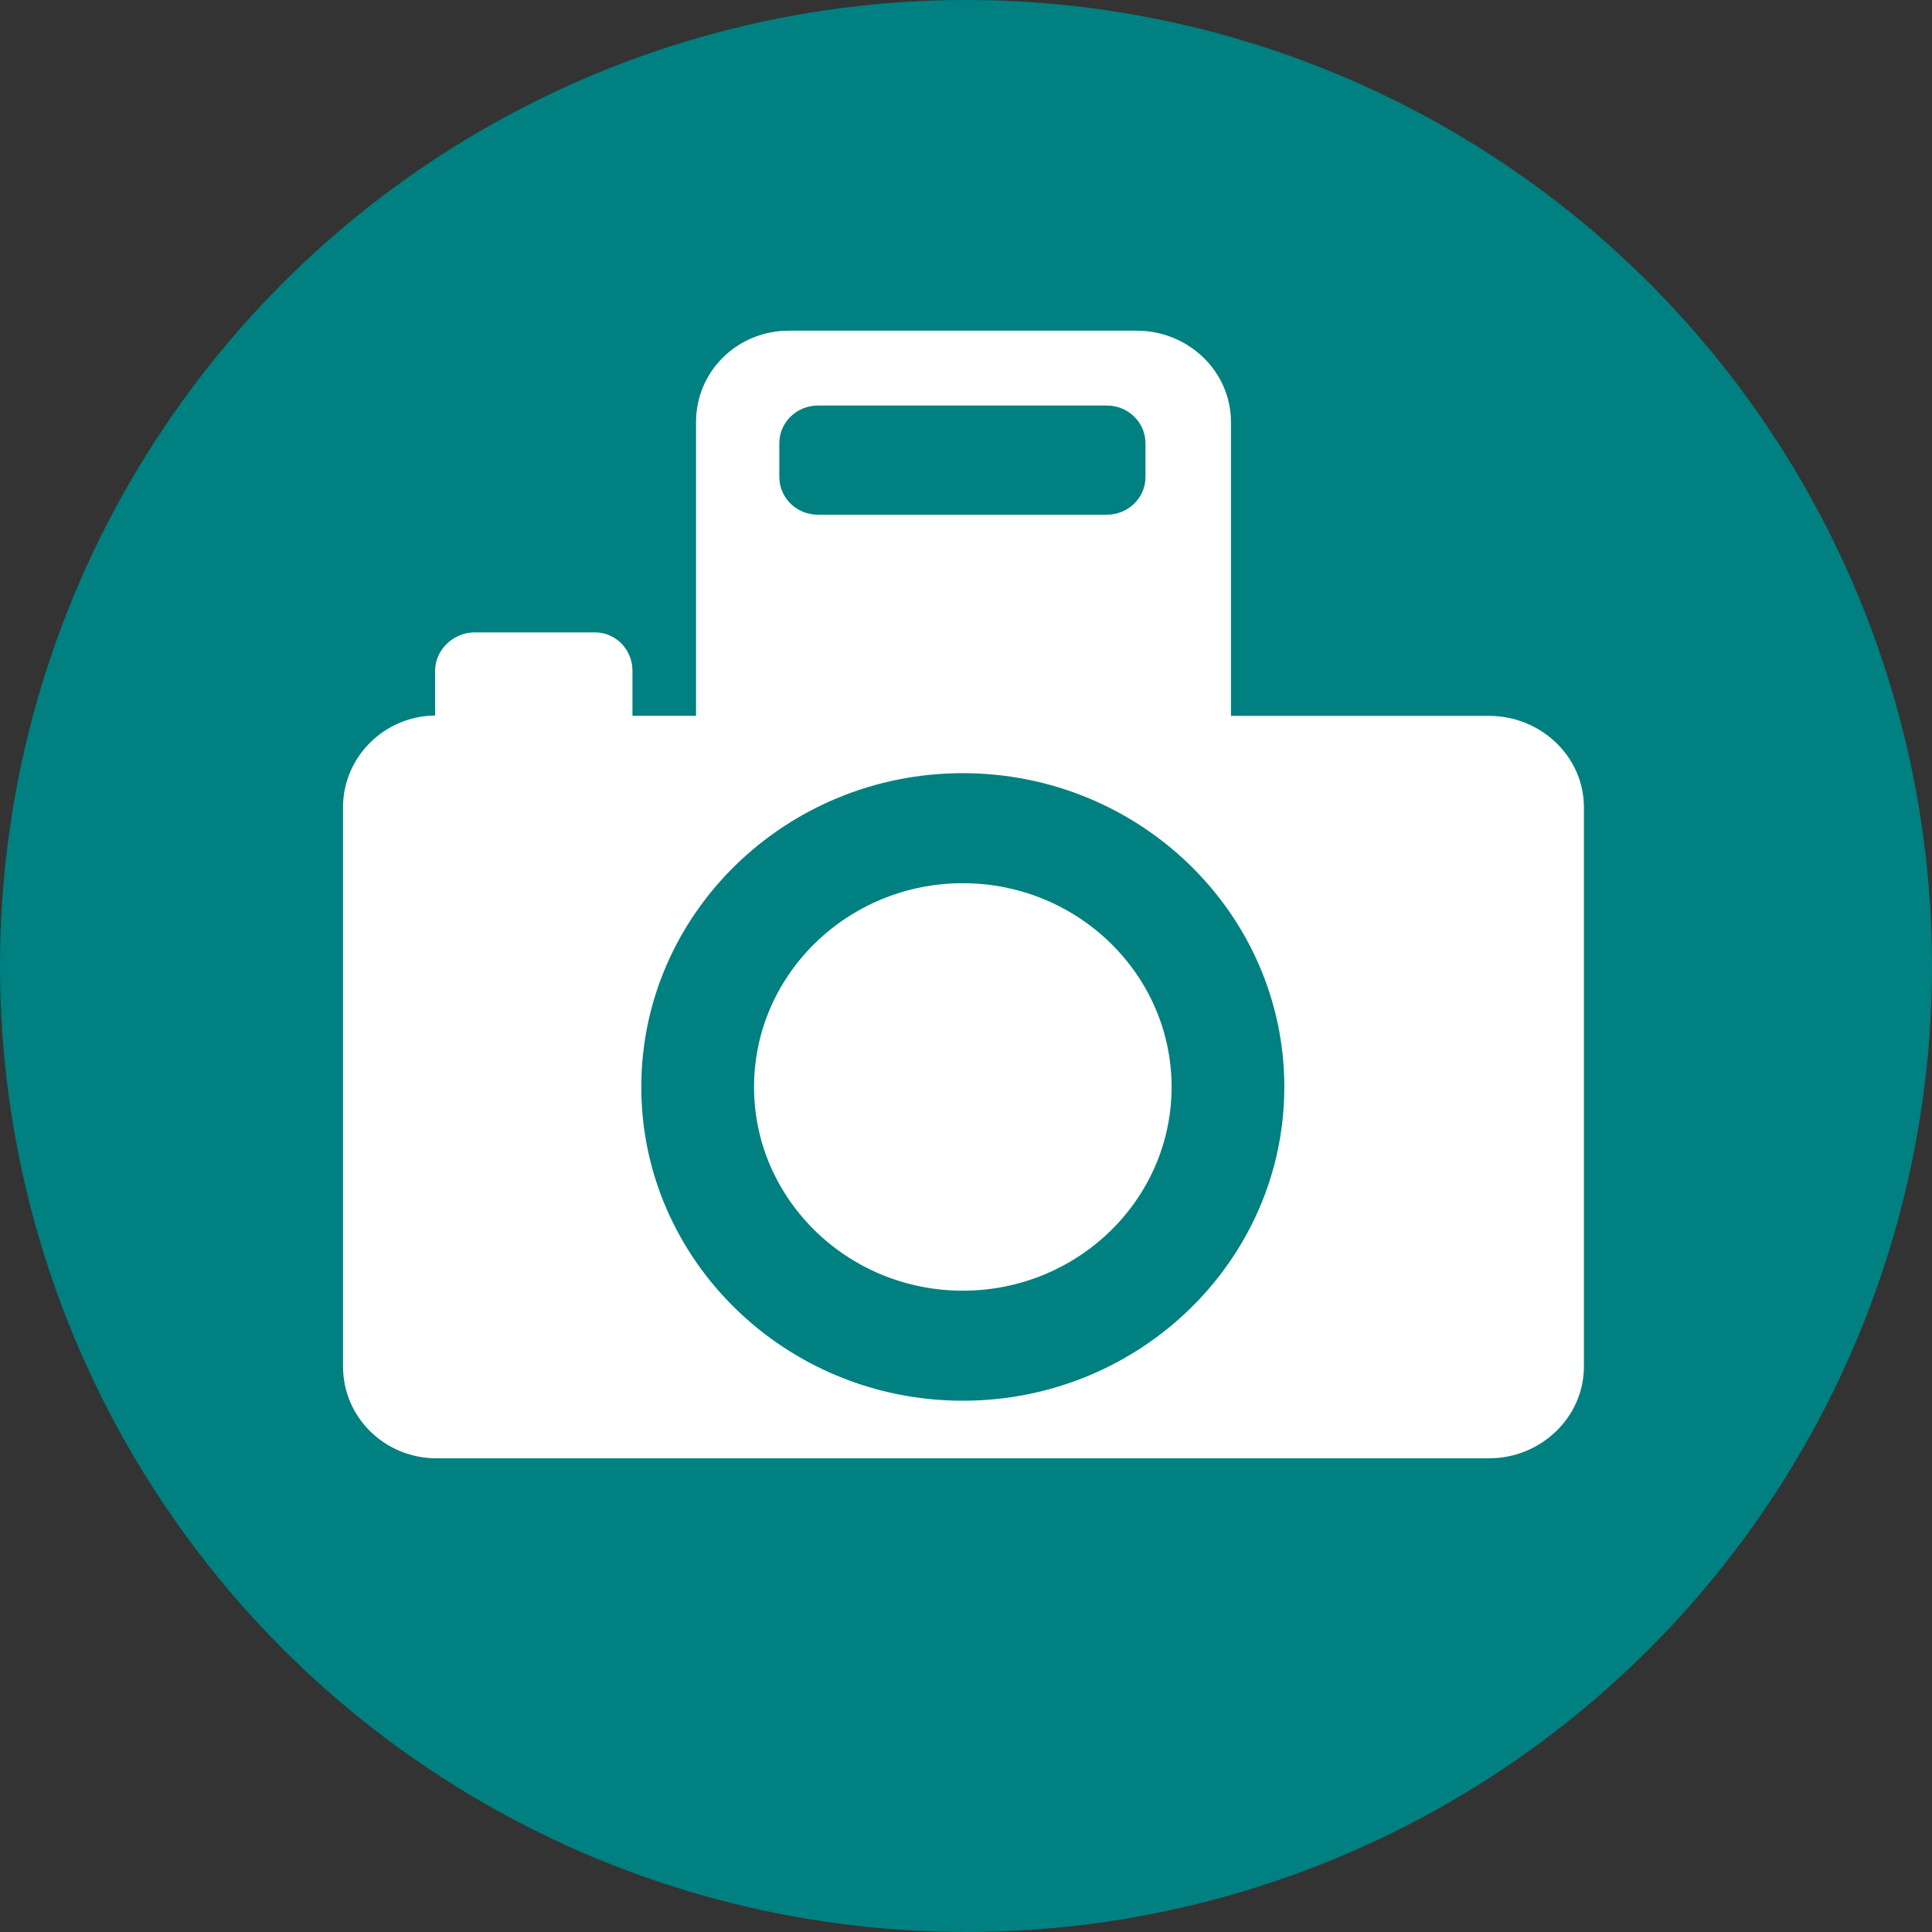 <?xml version="1.0" encoding="UTF-8" standalone="no"?>
<!-- Created with Inkscape (http://www.inkscape.org/) -->

<svg
   xmlns:dc="http://purl.org/dc/elements/1.1/"
   xmlns:cc="http://creativecommons.org/ns#"
   xmlns:rdf="http://www.w3.org/1999/02/22-rdf-syntax-ns#"
   xmlns:svg="http://www.w3.org/2000/svg"
   xmlns="http://www.w3.org/2000/svg"
   xmlns:sodipodi="http://sodipodi.sourceforge.net/DTD/sodipodi-0.dtd"
   xmlns:inkscape="http://www.inkscape.org/namespaces/inkscape"
   width="40.922mm"
   height="40.922mm"
   viewBox="0 0 145 145"
   id="svg3491"
   version="1.1"
   inkscape:version="0.91 r13725"
   sodipodi:docname="camera.svg">
  <rect x="0" y="0" width="145" height="145" fill="#333333" stroke="none"/>
  <defs
     id="defs3493">
    <linearGradient
       id="linearGradient3629">
      <stop
         offset="0"
         style="stop-color:#d2d2d2"
         id="stop3631" />
      <stop
         offset="1"
         style="stop-color:#6e6e6e"
         id="stop3633" />
    </linearGradient>
    <linearGradient
       id="linearGradient3615">
      <stop
         offset="0"
         style="stop-color:#dcdad6"
         id="stop3617" />
      <stop
         offset=".102"
         style="stop-color:#eae8e3"
         id="stop3623" />
      <stop
         offset=".377"
         style="stop-color:#d4d2ce"
         id="stop3625" />
      <stop
         offset=".581"
         style="stop-color:#bebcb8"
         id="stop3627" />
      <stop
         offset="1"
         style="stop-color:#a2a09d"
         id="stop3619" />
    </linearGradient>
  </defs>
  <sodipodi:namedview
     id="base"
     pagecolor="#ffffff"
     bordercolor="#666666"
     borderopacity="1.0"
     inkscape:pageopacity="0.0"
     inkscape:pageshadow="2"
     inkscape:zoom="2.8"
     inkscape:cx="45.949949"
     inkscape:cy="89.16756"
     inkscape:document-units="px"
     inkscape:current-layer="layer1"
     showgrid="false"
     fit-margin-top="0"
     fit-margin-left="0"
     fit-margin-right="0"
     fit-margin-bottom="0"
     inkscape:window-width="1600"
     inkscape:window-height="838"
     inkscape:window-x="-8"
     inkscape:window-y="-8"
     inkscape:window-maximized="1" />
  <g
     inkscape:label="Layer 1"
     inkscape:groupmode="layer"
     id="layer1"
     transform="translate(0,-907.362)">
    <circle
       style="fill:#008080"
       id="path4023"
       cx="72.5"
       cy="979.862"
       r="72.5" />
    <g
       id="g4070"
       transform="matrix(2.04,0,0,1.991,25.745,929.048)"
       style="fill:#ffffff">
      <g
         id="g4026"
         style="fill:#ffffff">
        <g
           id="g4028"
           style="fill:#ffffff">
          <path
             id="path4030"
             d="m 42.16,16.093 -9.493,0 0,-11.075 c 0,-1.908 -1.562,-3.445 -3.47,-3.445 l -12.791,0 c -1.909,0 -3.419,1.537 -3.419,3.445 l 0,11.074 -2.339,0 0,-1.703 c 0,-0.783 -0.602,-1.443 -1.386,-1.443 l -4.42,0 c -0.784,0 -1.454,0.66 -1.454,1.443 l 0,1.692 C 1.533,16.092 0,17.635 0,19.536 l 0,21.088 c 0,1.909 1.534,3.456 3.443,3.456 l 38.717,0 c 1.908,0 3.492,-1.547 3.492,-3.456 l 0,-21.087 c 0,-1.91 -1.584,-3.444 -3.492,-3.444 z M 16.051,5.816 c 0,-0.784 0.636,-1.421 1.42,-1.421 l 10.63,0 c 0.785,0 1.421,0.637 1.421,1.421 l 0,1.274 c 0,0.783 -0.636,1.42 -1.421,1.42 l -10.63,0 c -0.784,0 -1.42,-0.637 -1.42,-1.42 l 0,-1.274 z m 6.751,36.093 c -6.523,0 -11.829,-5.307 -11.829,-11.827 0,-6.522 5.306,-11.829 11.829,-11.829 6.522,0 11.828,5.307 11.828,11.829 0,6.52 -5.306,11.827 -11.828,11.827 z"
             inkscape:connector-curvature="0"
             style="fill:#ffffff" />
          <path
             id="path4032"
             d="m 22.802,22.401 c -4.235,0 -7.681,3.445 -7.681,7.681 0,4.236 3.446,7.679 7.681,7.679 4.235,0 7.681,-3.442 7.681,-7.679 -0.001,-4.236 -3.446,-7.681 -7.681,-7.681 z"
             inkscape:connector-curvature="0"
             style="fill:#ffffff" />
        </g>
      </g>
      <g
         id="g4034"
         style="fill:#ffffff" />
      <g
         id="g4036"
         style="fill:#ffffff" />
      <g
         id="g4038"
         style="fill:#ffffff" />
      <g
         id="g4040"
         style="fill:#ffffff" />
      <g
         id="g4042"
         style="fill:#ffffff" />
      <g
         id="g4044"
         style="fill:#ffffff" />
      <g
         id="g4046"
         style="fill:#ffffff" />
      <g
         id="g4048"
         style="fill:#ffffff" />
      <g
         id="g4050"
         style="fill:#ffffff" />
      <g
         id="g4052"
         style="fill:#ffffff" />
      <g
         id="g4054"
         style="fill:#ffffff" />
      <g
         id="g4056"
         style="fill:#ffffff" />
      <g
         id="g4058"
         style="fill:#ffffff" />
      <g
         id="g4060"
         style="fill:#ffffff" />
      <g
         id="g4062"
         style="fill:#ffffff" />
    </g>
  </g>
</svg>
